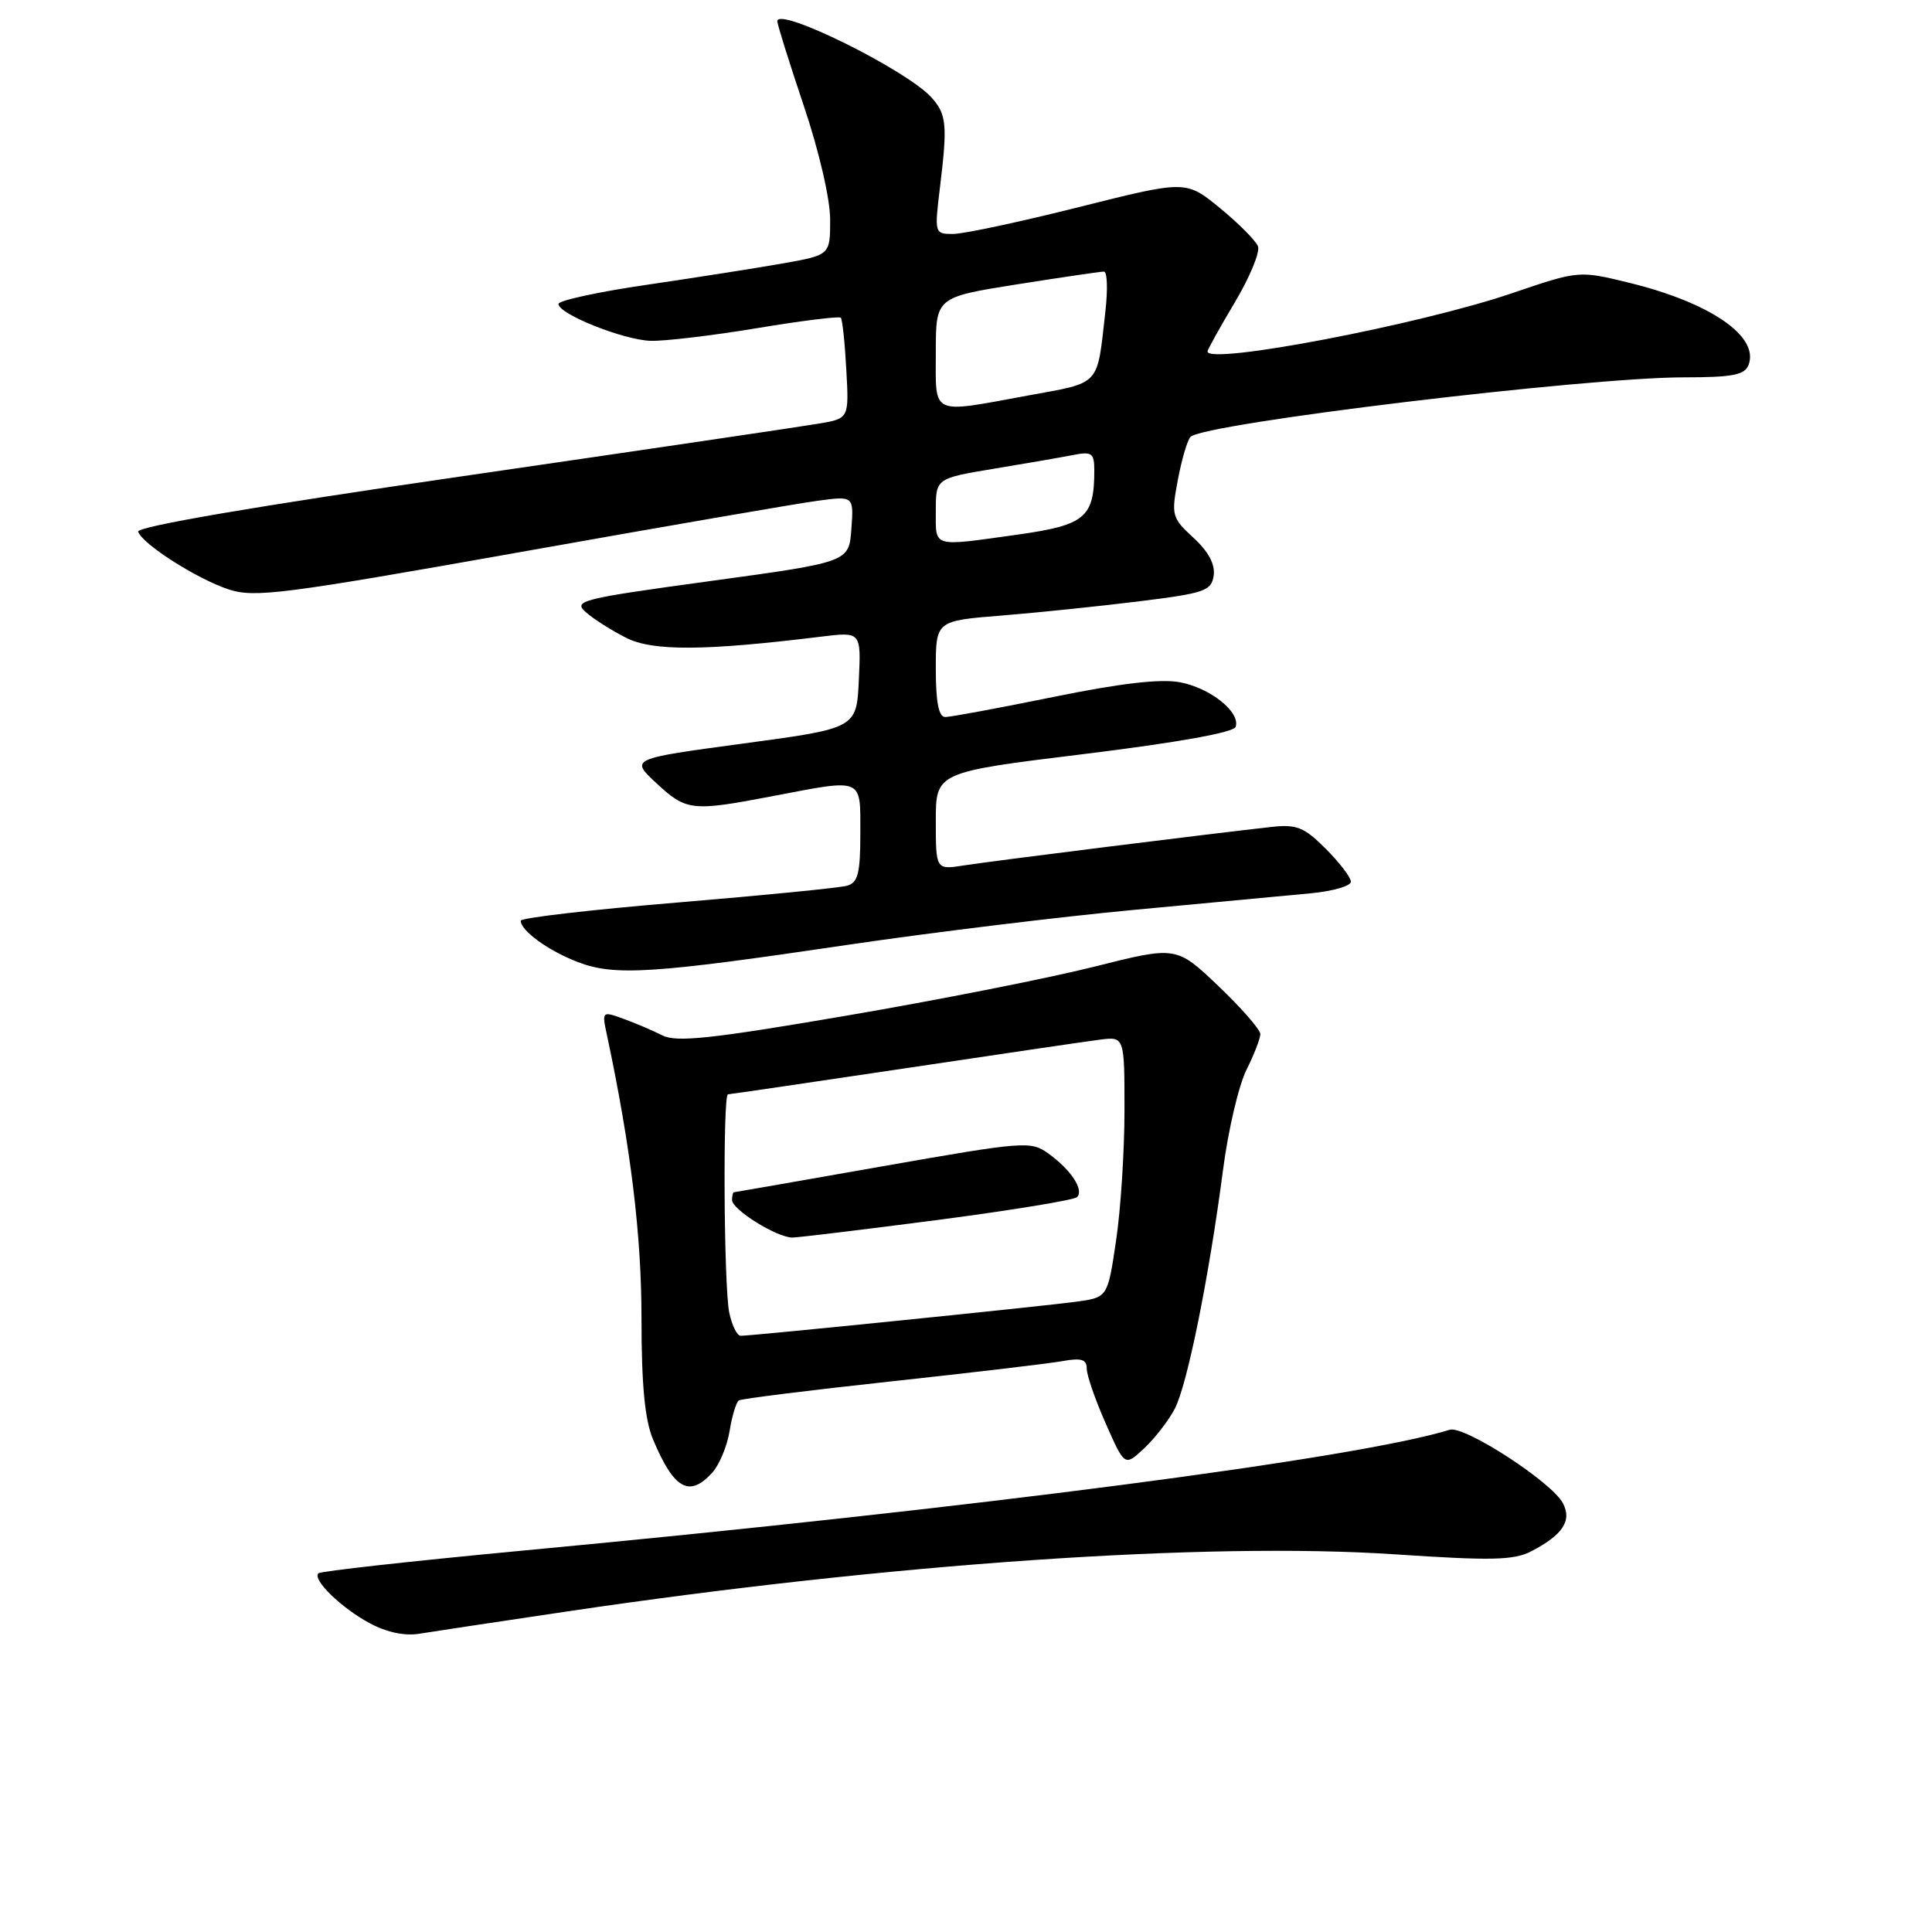<?xml version="1.0" encoding="UTF-8" standalone="no"?>
<!DOCTYPE svg PUBLIC "-//W3C//DTD SVG 1.1//EN" "http://www.w3.org/Graphics/SVG/1.1/DTD/svg11.dtd" >
<svg xmlns="http://www.w3.org/2000/svg" xmlns:xlink="http://www.w3.org/1999/xlink" version="1.1" viewBox="0 0 256 256">
 <g >
 <path fill="currentColor"
d=" M 75.05 213.54 C 117.78 207.19 159.88 204.28 184.89 205.96 C 197.60 206.81 200.59 206.75 202.89 205.56 C 207.09 203.38 208.33 201.49 207.08 199.16 C 205.58 196.35 194.02 188.86 192.10 189.45 C 179.80 193.25 129.22 199.84 69.10 205.48 C 54.58 206.85 42.47 208.19 42.19 208.47 C 41.36 209.31 45.22 213.06 49.00 215.09 C 51.20 216.28 53.64 216.80 55.55 216.48 C 57.23 216.21 66.00 214.88 75.05 213.54 Z  M 94.39 195.12 C 95.32 194.09 96.35 191.61 96.68 189.60 C 97.00 187.59 97.56 185.77 97.91 185.56 C 98.26 185.34 107.31 184.21 118.02 183.05 C 128.73 181.89 138.96 180.68 140.75 180.36 C 143.29 179.90 144.00 180.12 144.00 181.36 C 144.00 182.23 145.13 185.50 146.52 188.63 C 149.03 194.32 149.03 194.32 151.61 191.91 C 153.03 190.58 154.85 188.22 155.67 186.66 C 157.33 183.46 160.21 169.19 162.06 155.00 C 162.74 149.78 164.13 143.83 165.15 141.79 C 166.17 139.75 167.00 137.60 167.00 137.02 C 167.00 136.43 164.50 133.57 161.44 130.65 C 155.87 125.35 155.87 125.35 144.96 128.10 C 138.96 129.61 124.14 132.54 112.04 134.60 C 94.28 137.64 89.61 138.14 87.77 137.20 C 86.52 136.56 84.20 135.57 82.62 135.00 C 79.75 133.96 79.74 133.97 80.44 137.23 C 83.58 152.01 85.00 163.64 85.00 174.65 C 85.00 183.50 85.44 188.11 86.52 190.71 C 89.30 197.34 91.34 198.49 94.39 195.12 Z  M 112.50 125.17 C 123.50 123.55 140.60 121.46 150.50 120.54 C 160.40 119.62 170.86 118.64 173.75 118.36 C 176.64 118.08 179.00 117.39 179.00 116.83 C 179.00 116.26 177.50 114.30 175.67 112.47 C 172.79 109.59 171.82 109.20 168.42 109.58 C 160.29 110.48 131.35 114.10 127.75 114.67 C 124.00 115.26 124.00 115.26 124.00 108.79 C 124.00 102.32 124.00 102.32 143.67 99.91 C 156.04 98.39 163.48 97.06 163.73 96.31 C 164.38 94.36 160.38 91.16 156.34 90.40 C 153.76 89.92 148.45 90.54 139.53 92.36 C 132.37 93.82 125.94 95.01 125.25 95.01 C 124.38 95.00 124.00 93.05 124.00 88.63 C 124.00 82.26 124.00 82.26 132.75 81.56 C 137.56 81.17 145.78 80.32 151.00 79.67 C 159.65 78.60 160.53 78.29 160.82 76.25 C 161.03 74.78 160.12 73.07 158.14 71.26 C 155.27 68.61 155.18 68.30 156.08 63.54 C 156.60 60.81 157.35 58.27 157.76 57.88 C 159.67 56.08 210.10 50.00 223.14 50.00 C 229.55 50.00 231.18 49.69 231.69 48.36 C 233.14 44.58 226.65 40.11 215.88 37.47 C 209.21 35.84 209.21 35.84 200.36 38.85 C 188.13 43.02 160.00 48.40 160.00 46.57 C 160.00 46.34 161.62 43.42 163.61 40.08 C 165.60 36.75 166.98 33.40 166.69 32.65 C 166.40 31.89 164.14 29.61 161.65 27.57 C 157.14 23.88 157.14 23.88 142.97 27.44 C 135.17 29.40 127.67 31.00 126.30 31.00 C 123.82 31.00 123.81 30.95 124.56 24.75 C 125.56 16.52 125.43 15.13 123.41 12.90 C 120.10 9.25 103.00 0.80 103.00 2.82 C 103.00 3.25 104.58 8.28 106.50 14.00 C 108.53 20.02 110.00 26.37 110.00 29.09 C 110.00 33.79 110.00 33.79 103.75 34.90 C 100.31 35.51 92.21 36.78 85.75 37.73 C 79.29 38.67 74.00 39.82 74.00 40.28 C 74.00 41.61 82.60 45.05 86.21 45.16 C 88.02 45.22 94.35 44.47 100.27 43.49 C 106.19 42.50 111.20 41.88 111.41 42.10 C 111.62 42.32 111.95 45.41 112.14 48.98 C 112.50 55.45 112.50 55.45 108.50 56.13 C 106.30 56.51 85.03 59.65 61.23 63.11 C 33.94 67.07 18.09 69.78 18.31 70.45 C 18.85 72.09 26.09 76.71 30.30 78.10 C 33.72 79.23 37.52 78.74 68.80 73.18 C 87.88 69.78 105.67 66.71 108.31 66.36 C 113.13 65.71 113.13 65.71 112.81 70.09 C 112.50 74.48 112.50 74.48 94.14 76.99 C 76.96 79.34 75.89 79.60 77.64 81.13 C 78.66 82.03 81.06 83.55 82.96 84.51 C 86.48 86.30 93.36 86.26 108.80 84.36 C 114.10 83.71 114.10 83.71 113.80 90.10 C 113.50 96.50 113.50 96.50 98.50 98.52 C 83.50 100.54 83.50 100.54 86.97 103.77 C 90.94 107.46 91.66 107.54 102.34 105.50 C 114.51 103.17 114.00 102.95 114.00 110.43 C 114.00 115.70 113.68 116.96 112.25 117.36 C 111.29 117.64 101.16 118.64 89.75 119.59 C 78.34 120.54 69.00 121.62 69.00 122.00 C 69.00 123.33 72.68 125.99 76.57 127.48 C 81.46 129.35 86.43 129.03 112.50 125.17 Z  M 96.62 173.88 C 95.91 170.29 95.77 145.00 96.46 145.00 C 96.72 145.00 107.18 143.46 119.71 141.59 C 132.25 139.71 143.96 137.99 145.75 137.76 C 149.00 137.35 149.00 137.35 149.00 147.13 C 149.00 152.51 148.50 160.29 147.88 164.42 C 146.77 171.91 146.77 171.91 142.63 172.48 C 138.27 173.08 99.68 177.00 98.15 177.00 C 97.65 177.00 96.97 175.59 96.62 173.88 Z  M 124.25 161.65 C 134.02 160.37 142.33 159.01 142.72 158.62 C 143.66 157.67 141.92 155.01 138.92 152.85 C 136.59 151.17 135.77 151.23 117.00 154.53 C 106.28 156.42 97.39 157.97 97.25 157.98 C 97.11 157.99 97.00 158.46 97.00 159.01 C 97.00 160.29 102.98 164.00 105.00 163.98 C 105.83 163.97 114.49 162.92 124.25 161.65 Z  M 124.00 67.70 C 124.00 63.39 124.00 63.39 131.75 62.10 C 136.01 61.40 140.74 60.58 142.25 60.28 C 144.67 59.81 145.00 60.05 145.00 62.31 C 145.00 68.58 143.80 69.58 134.84 70.84 C 123.39 72.44 124.00 72.61 124.00 67.70 Z  M 124.00 46.69 C 124.00 39.39 124.00 39.39 134.75 37.68 C 140.66 36.75 145.85 35.98 146.28 35.99 C 146.72 36.00 146.80 38.36 146.47 41.25 C 145.34 51.29 145.95 50.62 136.26 52.40 C 123.17 54.80 124.00 55.19 124.00 46.69 Z "/>
</g>
</svg>
